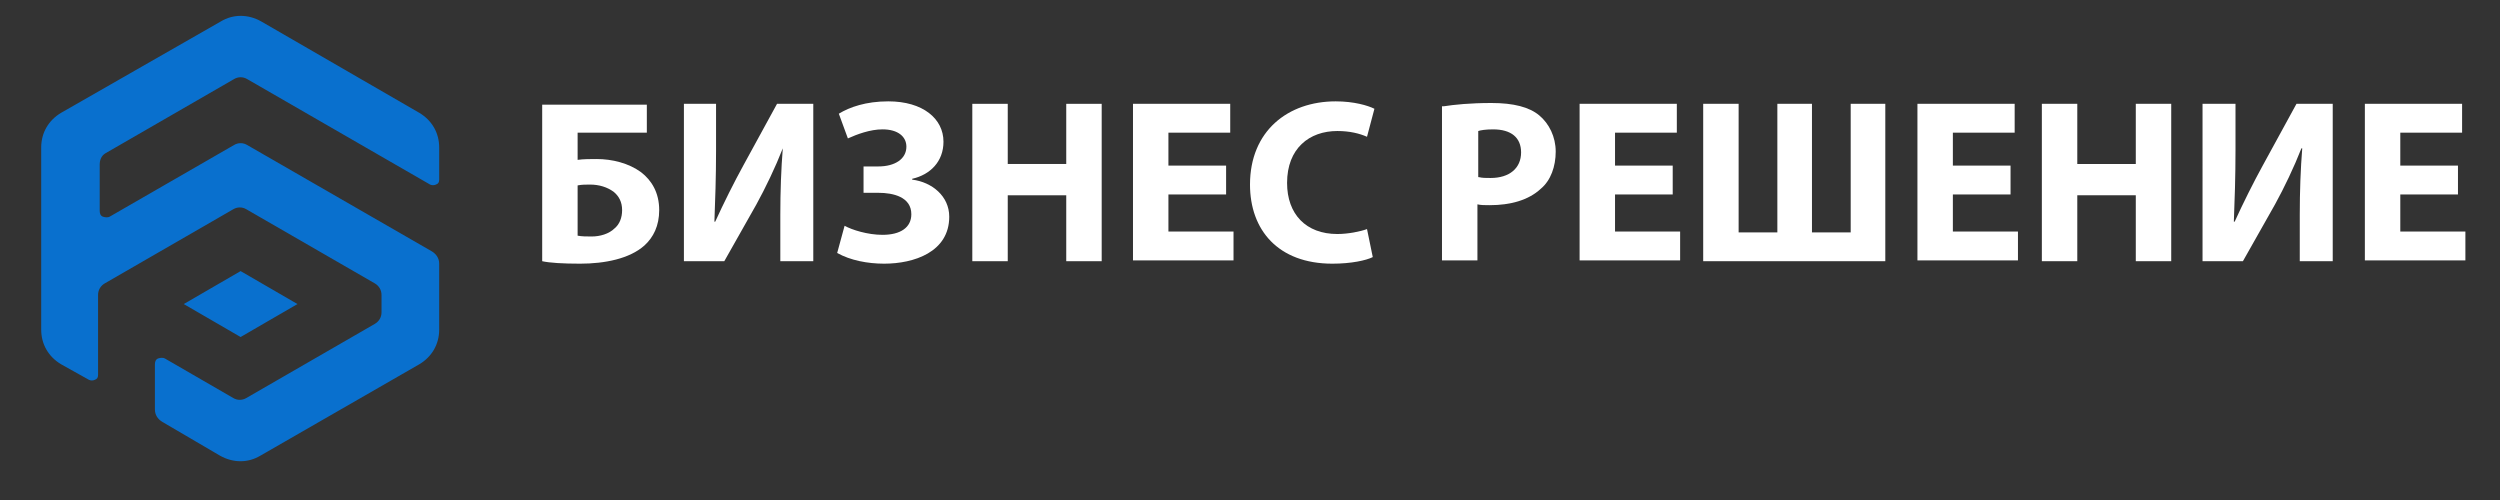 <?xml version="1.0" encoding="utf-8"?>
<!-- Generator: Adobe Illustrator 19.2.0, SVG Export Plug-In . SVG Version: 6.00 Build 0)  -->
<svg version="1.1" id="Слой_1" xmlns="http://www.w3.org/2000/svg" xmlns:xlink="http://www.w3.org/1999/xlink" x="0px" y="0px"
	 viewBox="0 0 303.4 60.7" style="enable-background:new 0 0 303.4 60.7;" xml:space="preserve">
<rect x="0" y="0" width="303.4" height="60.7" fill="#333333" stroke="none"/>
<style type="text/css">
	.st0{fill:#0970CE;}
	.st1{fill:#FFFFFF;}
	.st2{fill:none;}
</style>
<path class="st0" d="M36.1,36.9l-6.9,4l-6.9-4l6.9-4L36.1,36.9z M12.1,20v5.6c0,0.3,0.1,0.6,0.4,0.7c0.3,0.1,0.6,0.1,0.8,0l15.1-8.7
	c0.5-0.3,1.1-0.3,1.6,0l22.4,12.9c0.5,0.3,0.9,0.8,0.9,1.5v8c0,1.8-0.9,3.3-2.4,4.2L31.6,55.3c-1.5,0.9-3.3,0.9-4.9,0l-7-4.1
	c-0.5-0.3-0.9-0.8-0.9-1.5v-5.5c0-0.3,0.1-0.6,0.4-0.7c0.3-0.1,0.6-0.1,0.8,0l8.3,4.8c0.5,0.3,1.1,0.3,1.6,0l15.6-9
	c0.5-0.3,0.8-0.8,0.8-1.4v-2.1c0-0.6-0.3-1.1-0.8-1.4l-15.6-9c-0.5-0.3-1.1-0.3-1.6,0l-15.6,9c-0.5,0.3-0.8,0.8-0.8,1.4v9.7
	c0,0.3-0.1,0.5-0.4,0.6c-0.2,0.1-0.5,0.1-0.7,0l-3.4-1.9C5.9,43.3,5,41.8,5,40V17.9c0-1.8,0.9-3.3,2.4-4.2L26.8,2.6
	c1.5-0.9,3.3-0.9,4.9,0l19.2,11.1c1.5,0.9,2.4,2.4,2.4,4.2v3.9c0,0.3-0.1,0.5-0.4,0.6c-0.2,0.1-0.5,0.1-0.7,0L30,9.6
	c-0.5-0.3-1.1-0.3-1.6,0l-15.6,9C12.3,18.9,12.1,19.4,12.1,20z"/>
<g>
	<path class="st1" d="M78.5,12.6v3.5h-8.4v3.3c0.7-0.1,1.6-0.1,2.3-0.1c1.9,0,3.9,0.5,5.4,1.6c1.3,1,2.2,2.5,2.2,4.6
		c0,1.9-0.7,3.3-1.8,4.3c-1.8,1.6-4.8,2.2-7.8,2.2c-2.1,0-3.7-0.1-4.6-0.3v-19h12.7V12.6z M70.1,28.6c0.5,0.1,1.1,0.1,1.7,0.1
		c1,0,2.1-0.3,2.8-1c0.6-0.5,0.9-1.3,0.9-2.2c0-1-0.4-1.7-1-2.2c-0.8-0.6-1.8-0.9-2.9-0.9c-0.5,0-1,0-1.5,0.1V28.6z"/>
	<path class="st1" d="M86.9,12.6v5.7c0,3.1-0.1,6.1-0.2,8.6h0.1c1-2.2,2.3-4.8,3.4-6.8l4.1-7.5h4.4v19.1h-4v-5.6
		c0-2.9,0.1-5.6,0.3-8.1h0c-0.9,2.3-2.1,4.8-3.2,6.8l-3.9,6.9H83V12.6H86.9z"/>
	<path class="st1" d="M101.8,13.8c1.3-0.8,3.3-1.5,6-1.5c4.2,0,6.7,2.1,6.7,4.9c0,2.4-1.6,4-3.8,4.5v0.1c2.4,0.3,4.5,2,4.5,4.5
		c0,4.3-4.3,5.7-7.9,5.7c-2,0-4.1-0.4-5.7-1.3l0.9-3.3c0.9,0.5,2.8,1.1,4.6,1.1c2.2,0,3.5-0.9,3.5-2.5c0-2.1-2.2-2.6-4-2.6h-1.8
		v-3.2h1.8c2,0,3.4-0.9,3.4-2.4c0-1.2-1-2.1-2.9-2.1c-1.5,0-3.1,0.6-4.2,1.1L101.8,13.8z"/>
	<path class="st1" d="M122.3,12.6v7.3h7.1v-7.3h4.3v19.1h-4.3v-8h-7.1v8H118V12.6H122.3z"/>
	<path class="st1" d="M148.8,23.6h-7v4.5h7.9v3.5h-12.2v-19h11.8v3.5h-7.5v4h7V23.6z"/>
	<path class="st1" d="M166.6,31.2c-0.8,0.4-2.6,0.8-4.9,0.8c-6.6,0-10-4.1-10-9.6c0-6.5,4.6-10.1,10.4-10.1c2.2,0,3.9,0.5,4.7,0.9
		l-0.9,3.4c-0.9-0.4-2.1-0.7-3.6-0.7c-3.4,0-6.1,2.1-6.1,6.3c0,3.8,2.3,6.2,6.1,6.2c1.3,0,2.8-0.3,3.6-0.6L166.6,31.2z"/>
	<path class="st1" d="M175.2,12.9c1.3-0.2,3.2-0.4,5.8-0.4c2.7,0,4.6,0.5,5.8,1.5s2,2.6,2,4.4s-0.6,3.5-1.8,4.5
		c-1.5,1.4-3.7,2-6.2,2c-0.6,0-1.1,0-1.5-0.1v6.8H175V12.9H175.2z M179.5,21.5c0.4,0.1,0.8,0.1,1.4,0.1c2.3,0,3.7-1.2,3.7-3.1
		c0-1.8-1.2-2.8-3.4-2.8c-0.9,0-1.5,0.1-1.8,0.2v5.6H179.5z"/>
	<path class="st1" d="M203,23.6h-7v4.5h7.9v3.5h-12.2v-19h11.8v3.5H196v4h7V23.6z"/>
	<path class="st1" d="M211,12.6v15.6h4.7V12.6h4.2v15.6h4.7V12.6h4.2v19.1h-22.1V12.6H211z"/>
	<path class="st1" d="M244,23.6h-7v4.5h7.9v3.5h-12.2v-19h11.8v3.5H237v4h7V23.6z"/>
	<path class="st1" d="M252.1,12.6v7.3h7.1v-7.3h4.3v19.1h-4.3v-8h-7.1v8h-4.3V12.6H252.1z"/>
	<path class="st1" d="M271.3,12.6v5.7c0,3.1-0.1,6.1-0.2,8.6h0.1c1-2.2,2.3-4.8,3.4-6.8l4.1-7.5h4.4v19.1h-4v-5.6
		c0-2.9,0.1-5.6,0.3-8.1h-0.1c-0.9,2.3-2.1,4.8-3.2,6.8l-3.9,6.9h-4.9V12.6H271.3z"/>
	<path class="st1" d="M298.3,23.6h-7v4.5h7.9v3.5H287v-19h11.8v3.5h-7.5v4h7L298.3,23.6L298.3,23.6z"/>
</g>
<rect x="65.8" y="48" class="st2" width="285.2" height="62.4"/>
</svg>

